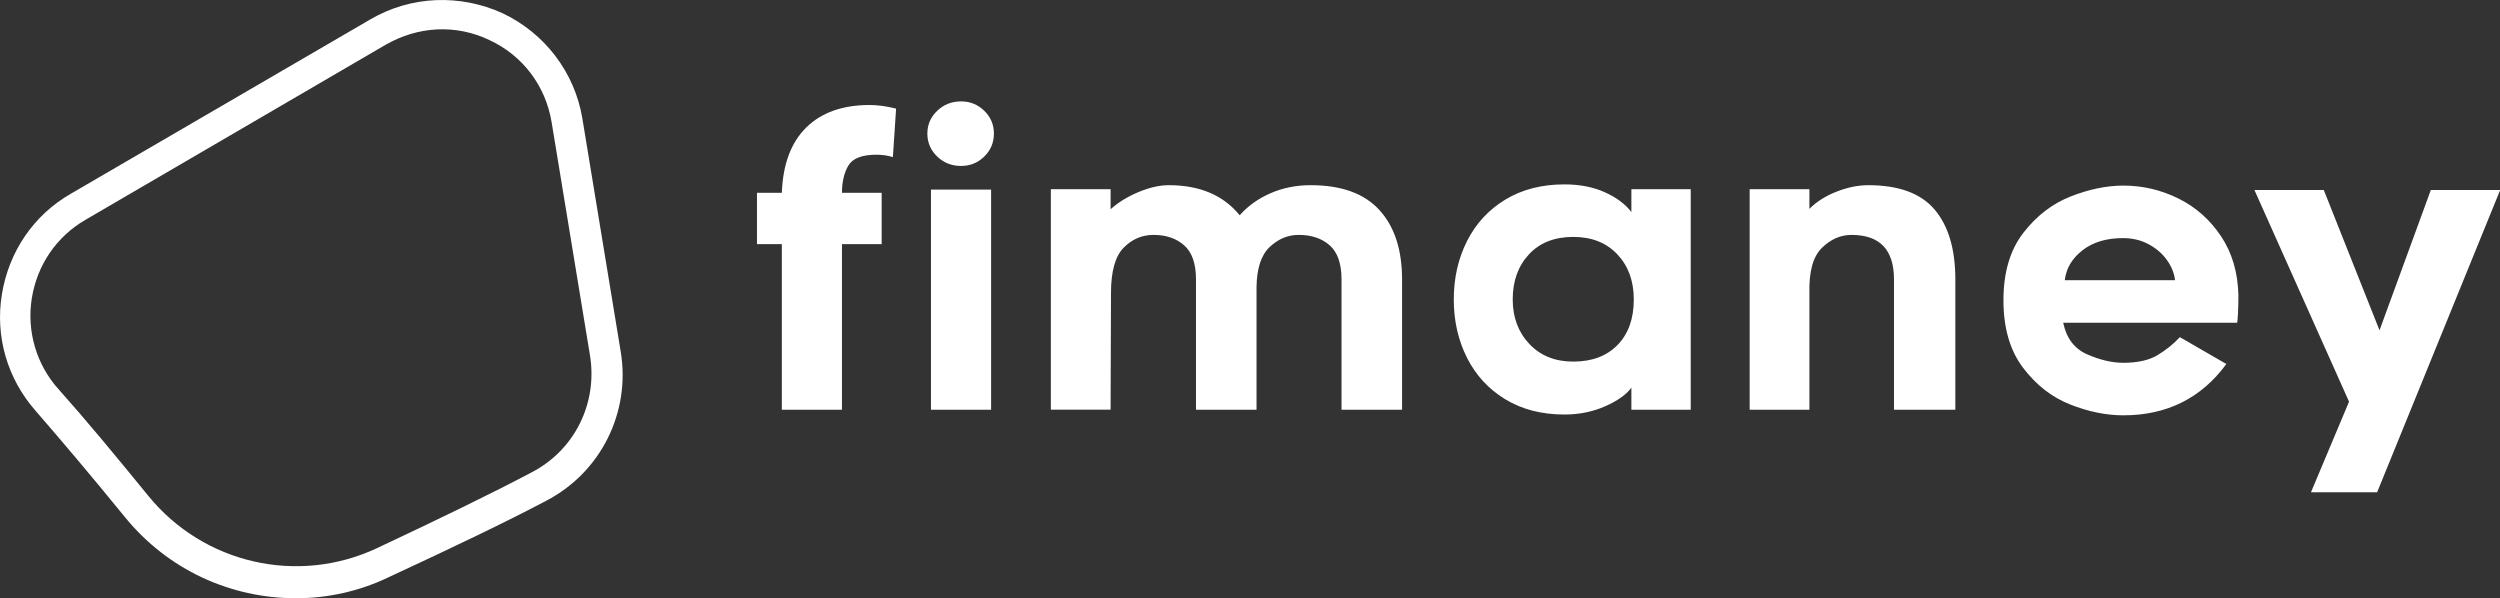 <svg width="522.6"
     height="125.032"
     viewBox="0 0 369.895 88.497"
     class="css-1j8o68f"
     version="1.1" xmlns="http://www.w3.org/2000/svg">
    <rect x="0" y="0" width="369.895" height="88.497" fill="#333333" stroke="none"/>
    <defs id="SvgjsDefs1912"></defs>
    <g id="SvgjsG1913"
       featurekey="v37d4h-0"
       transform="matrix(1.136,0,0,1.136,-11.079,-11.566)"
       fill="#fff">
        <path d="M48.3,88.1c-8.5,0-16.7-3.7-22.3-10.6c-4.4-5.4-8.3-10-11.6-13.8c-3.7-4.2-5.3-9.7-4.4-15.2c0.9-5.5,4.1-10.3,9-13.1h0  l39-22.7c5.3-3.1,11.7-3.3,17.2-0.8c5.5,2.6,9.4,7.7,10.4,13.7l5,30.4c1.3,7.9-2.6,15.7-9.7,19.4c-5.1,2.7-12,6-20.4,9.9  C56.6,87.2,52.4,88.1,48.3,88.1z M20.9,38.8c-3.8,2.2-6.3,5.9-7,10.2c-0.7,4.3,0.6,8.7,3.5,11.9c3.4,3.8,7.3,8.5,11.7,13.9  c7.2,8.8,19.4,11.6,29.7,6.8c8.3-3.9,15.1-7.2,20.2-9.9c5.6-2.9,8.6-9,7.6-15.2l-5-30.4c-0.8-4.8-3.8-8.7-8.1-10.7  c-4.4-2.1-9.3-1.8-13.5,0.6L20.9,38.8L20.9,38.8z">
        </path>
    </g>
    <g id="SvgjsG1914"
       featurekey="UxBHKT-0"
       transform="matrix(2.966,0,0,2.966,110.102,1.299)"
       fill="#fff">
        <path
              d="M4.88 20 l-3 0 l0 -8.26 l-1.24 0 l0 -2.56 l1.24 0 q0.08 -2.14 1.22 -3.26 t3.16 -1.12 q0.6 0 1.32 0.18 l-0.16 2.42 q-0.38 -0.12 -0.82 -0.12 q-1.08 0 -1.4 0.54 t-0.32 1.36 l1.98 0 l0 2.56 l-1.98 0 l0 8.26 z M11.98 7.37 q-0.48 0.47 -1.16 0.47 q-0.7 0 -1.19 -0.47 t-0.49 -1.15 q0 -0.66 0.49 -1.13 t1.19 -0.47 q0.68 0 1.16 0.47 t0.48 1.13 q0 0.68 -0.48 1.15 z M9.32 9.02 l3 0 l0 10.98 l-3 0 l0 -10.98 z M31.69 10.04 q1.13 1.24 1.13 3.46 l0 6.5 l-3.02 0 l0 -6.5 q0 -1.18 -0.59 -1.7 t-1.55 -0.52 q-0.8 0 -1.44 0.6 t-0.66 2 l0 6.12 l-3.02 0 l0 -6.5 q0 -1.18 -0.59 -1.7 t-1.53 -0.52 q-0.86 0 -1.49 0.64 t-0.63 2.26 l-0.02 5.82 l-2.98 0 l0 -11 l2.98 0 l0 1 q0.58 -0.52 1.4 -0.86 t1.5 -0.34 q2.32 0 3.54 1.5 q0.62 -0.7 1.54 -1.1 t2 -0.4 q2.3 0 3.43 1.24 z M44.26 18.9 q-0.38 0.52 -1.31 0.93 t-2.03 0.41 q-1.7 0 -2.95 -0.76 t-1.91 -2.07 t-0.66 -2.91 t0.66 -2.91 t1.91 -2.07 t2.95 -0.76 q1.14 0 2.01 0.39 t1.33 0.99 l0 -1.14 l2.96 0 l0 11 l-2.96 0 l0 -1.1 z M43.56 12.25 q-0.82 -0.87 -2.2 -0.87 q-1.4 0 -2.21 0.87 t-0.81 2.25 q0 1.34 0.83 2.22 t2.19 0.88 q1.4 0 2.21 -0.83 t0.81 -2.27 q0 -1.38 -0.82 -2.25 z M59.39 10.02 q1.03 1.22 1.03 3.48 l0 6.5 l-3.06 0 l0 -6.5 q0 -2.22 -2.12 -2.22 q-0.82 0 -1.48 0.65 t-0.62 2.25 l0 5.82 l-2.98 0 l0 -11 l2.98 0 l0 0.98 q0.54 -0.54 1.36 -0.86 t1.58 -0.32 q2.28 0 3.31 1.22 z M66.15 19.74 q-1.37 -0.54 -2.35 -1.83 t-0.98 -3.37 t0.99 -3.36 t2.37 -1.82 t2.62 -0.54 q1.44 0 2.74 0.64 t2.13 1.88 t0.87 2.94 q0 0.52 -0.02 0.9 t-0.04 0.48 l-8.68 0 q0.24 1.16 1.2 1.58 t1.8 0.42 q1.08 0 1.72 -0.39 t1.1 -0.89 l2.32 1.34 q-1.88 2.56 -5.14 2.56 q-1.28 0 -2.65 -0.54 z M66.76 12.05 q-0.78 0.61 -0.88 1.49 l5.5 0 q-0.06 -0.52 -0.4 -1 t-0.91 -0.79 t-1.29 -0.31 q-1.24 0 -2.02 0.61 z M78.16 24.12 l1.9 -4.52 l-4.72 -10.56 l3.46 0 l2.78 7 l2.56 -7 l3.46 0 l-6.14 15.08 l-3.3 0 z">
        </path>
    </g>
</svg>